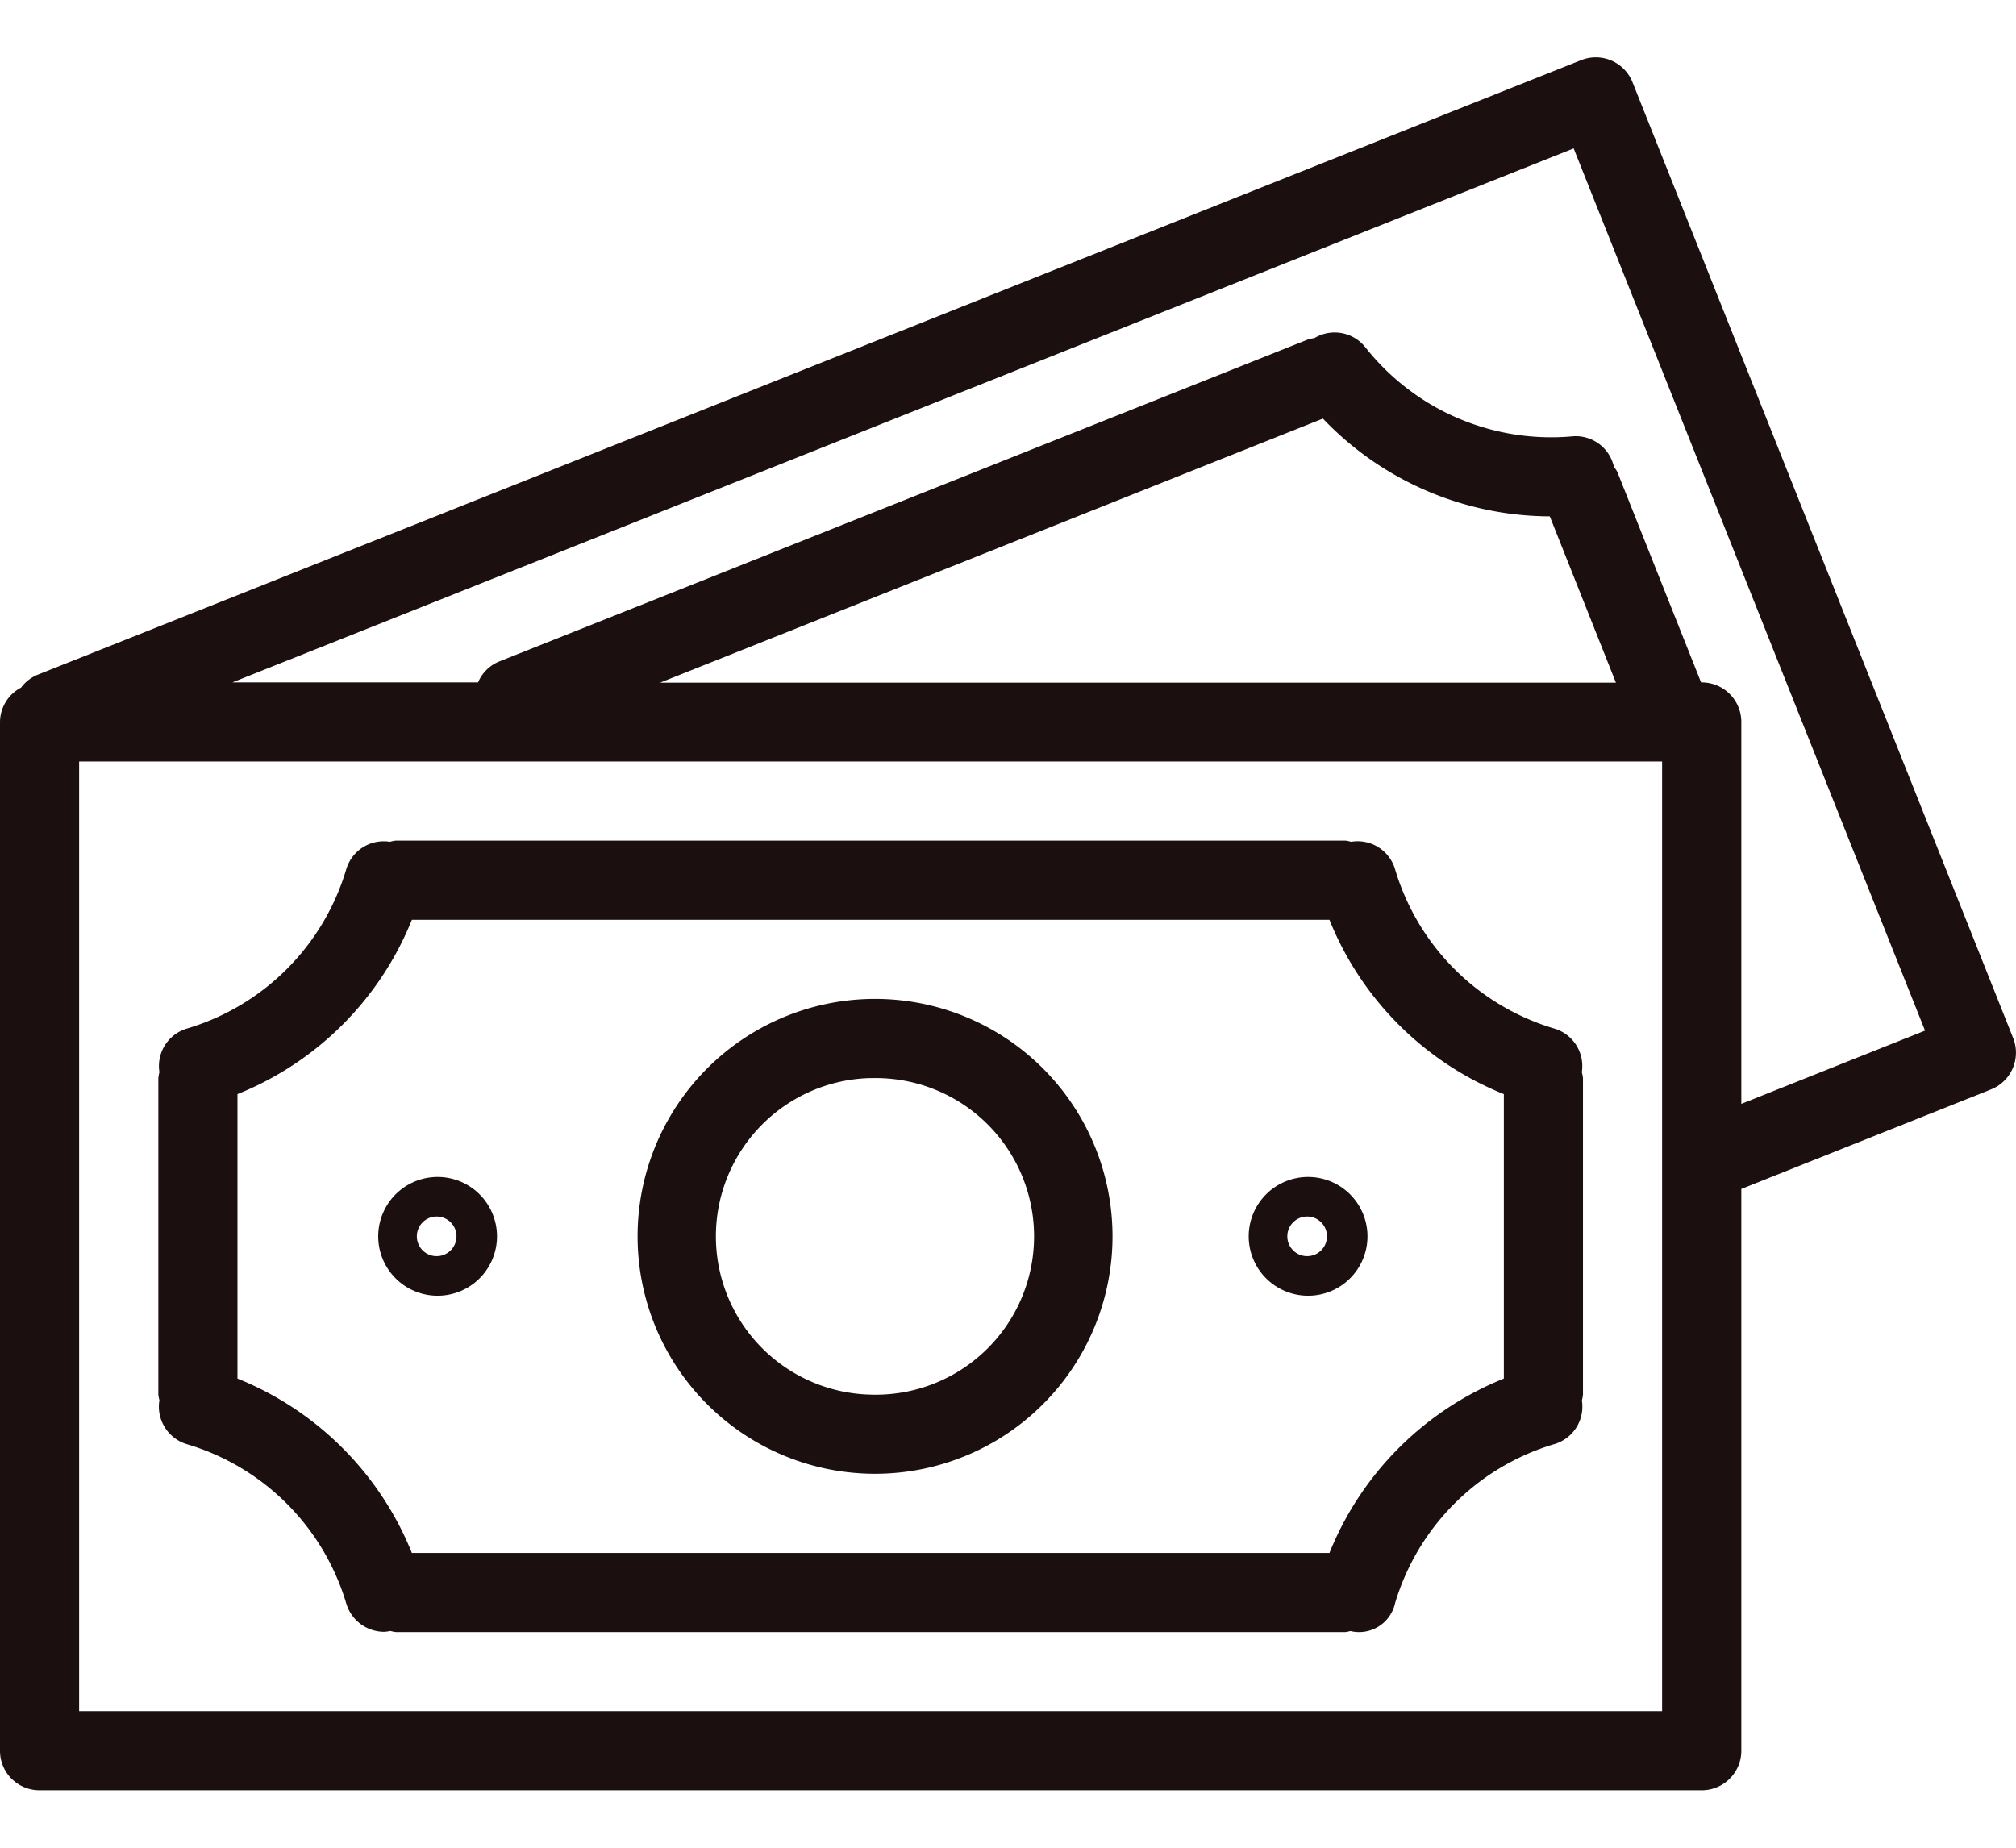 <svg xmlns="http://www.w3.org/2000/svg" width="24" height="22" fill="none" viewBox="0 0 24 22"><path fill="#1B0F0F" d="M23.966 12.359L19.435.98a.471.471 0 0 0-.612-.264L.44 8.037a.462.462 0 0 0-.189.15.466.466 0 0 0-.251.409v12.25c0 .26.21.47.471.47h19.787c.26 0 .472-.21.472-.47v-6.69l2.973-1.185a.471.471 0 0 0 .263-.612zm-4.179 8.015H.942V9.067h18.845v11.307zM7.861 8.127l7.888-3.143c.704.74 1.68 1.16 2.701 1.164l.787 1.98H7.861zm12.869 5.016V8.596a.471.471 0 0 0-.472-.471h-.007l-.998-2.508a.39.39 0 0 0-.04-.059.465.465 0 0 0-.491-.363 2.817 2.817 0 0 1-2.47-1.063.467.467 0 0 0-.605-.106.533.533 0 0 0-.066.012L5.95 7.873a.465.465 0 0 0-.259.252H2.766l15.968-6.358 4.183 10.504-2.187.872z"/><path fill="#1B0F0F" d="M2.221 17.194c.915.27 1.63.985 1.902 1.9.06.199.243.335.451.335a.434.434 0 0 0 .073-.01c.021.006.043.01.065.013h11.307a.414.414 0 0 0 .057-.012.439.439 0 0 0 .53-.322v-.003a2.817 2.817 0 0 1 1.902-1.902.465.465 0 0 0 .324-.518.457.457 0 0 0 .013-.07v-3.769a.435.435 0 0 0-.014-.07.465.465 0 0 0-.323-.518 2.814 2.814 0 0 1-1.901-1.902.465.465 0 0 0-.522-.323.456.456 0 0 0-.066-.014H4.712a.453.453 0 0 0-.07.014.465.465 0 0 0-.519.324 2.817 2.817 0 0 1-1.902 1.901.465.465 0 0 0-.323.518.473.473 0 0 0-.013.07v3.77a.433.433 0 0 0 .013.065c-.039.23.1.454.323.523zm.606-4.167a3.739 3.739 0 0 0 2.076-2.075h10.924a3.74 3.74 0 0 0 2.076 2.075v3.387a3.743 3.743 0 0 0-2.076 2.076H4.903a3.743 3.743 0 0 0-2.076-2.076v-3.387z"/><path fill="#1B0F0F" d="M10.364 17.547a2.827 2.827 0 100-5.653 2.827 2.827 0 000 5.653zm0-4.71a1.885 1.885 0 110 3.768 1.885 1.885 0 010-3.769zM5.183 15.427a.707.707 0 100-1.413.707.707 0 000 1.413zm0-.942a.236.236 0 110 .471.236.236 0 010-.471zM15.546 15.427a.707.707 0 100-1.413.707.707 0 000 1.413zm0-.942a.236.236 0 110 .471.236.236 0 010-.471z"/></svg>